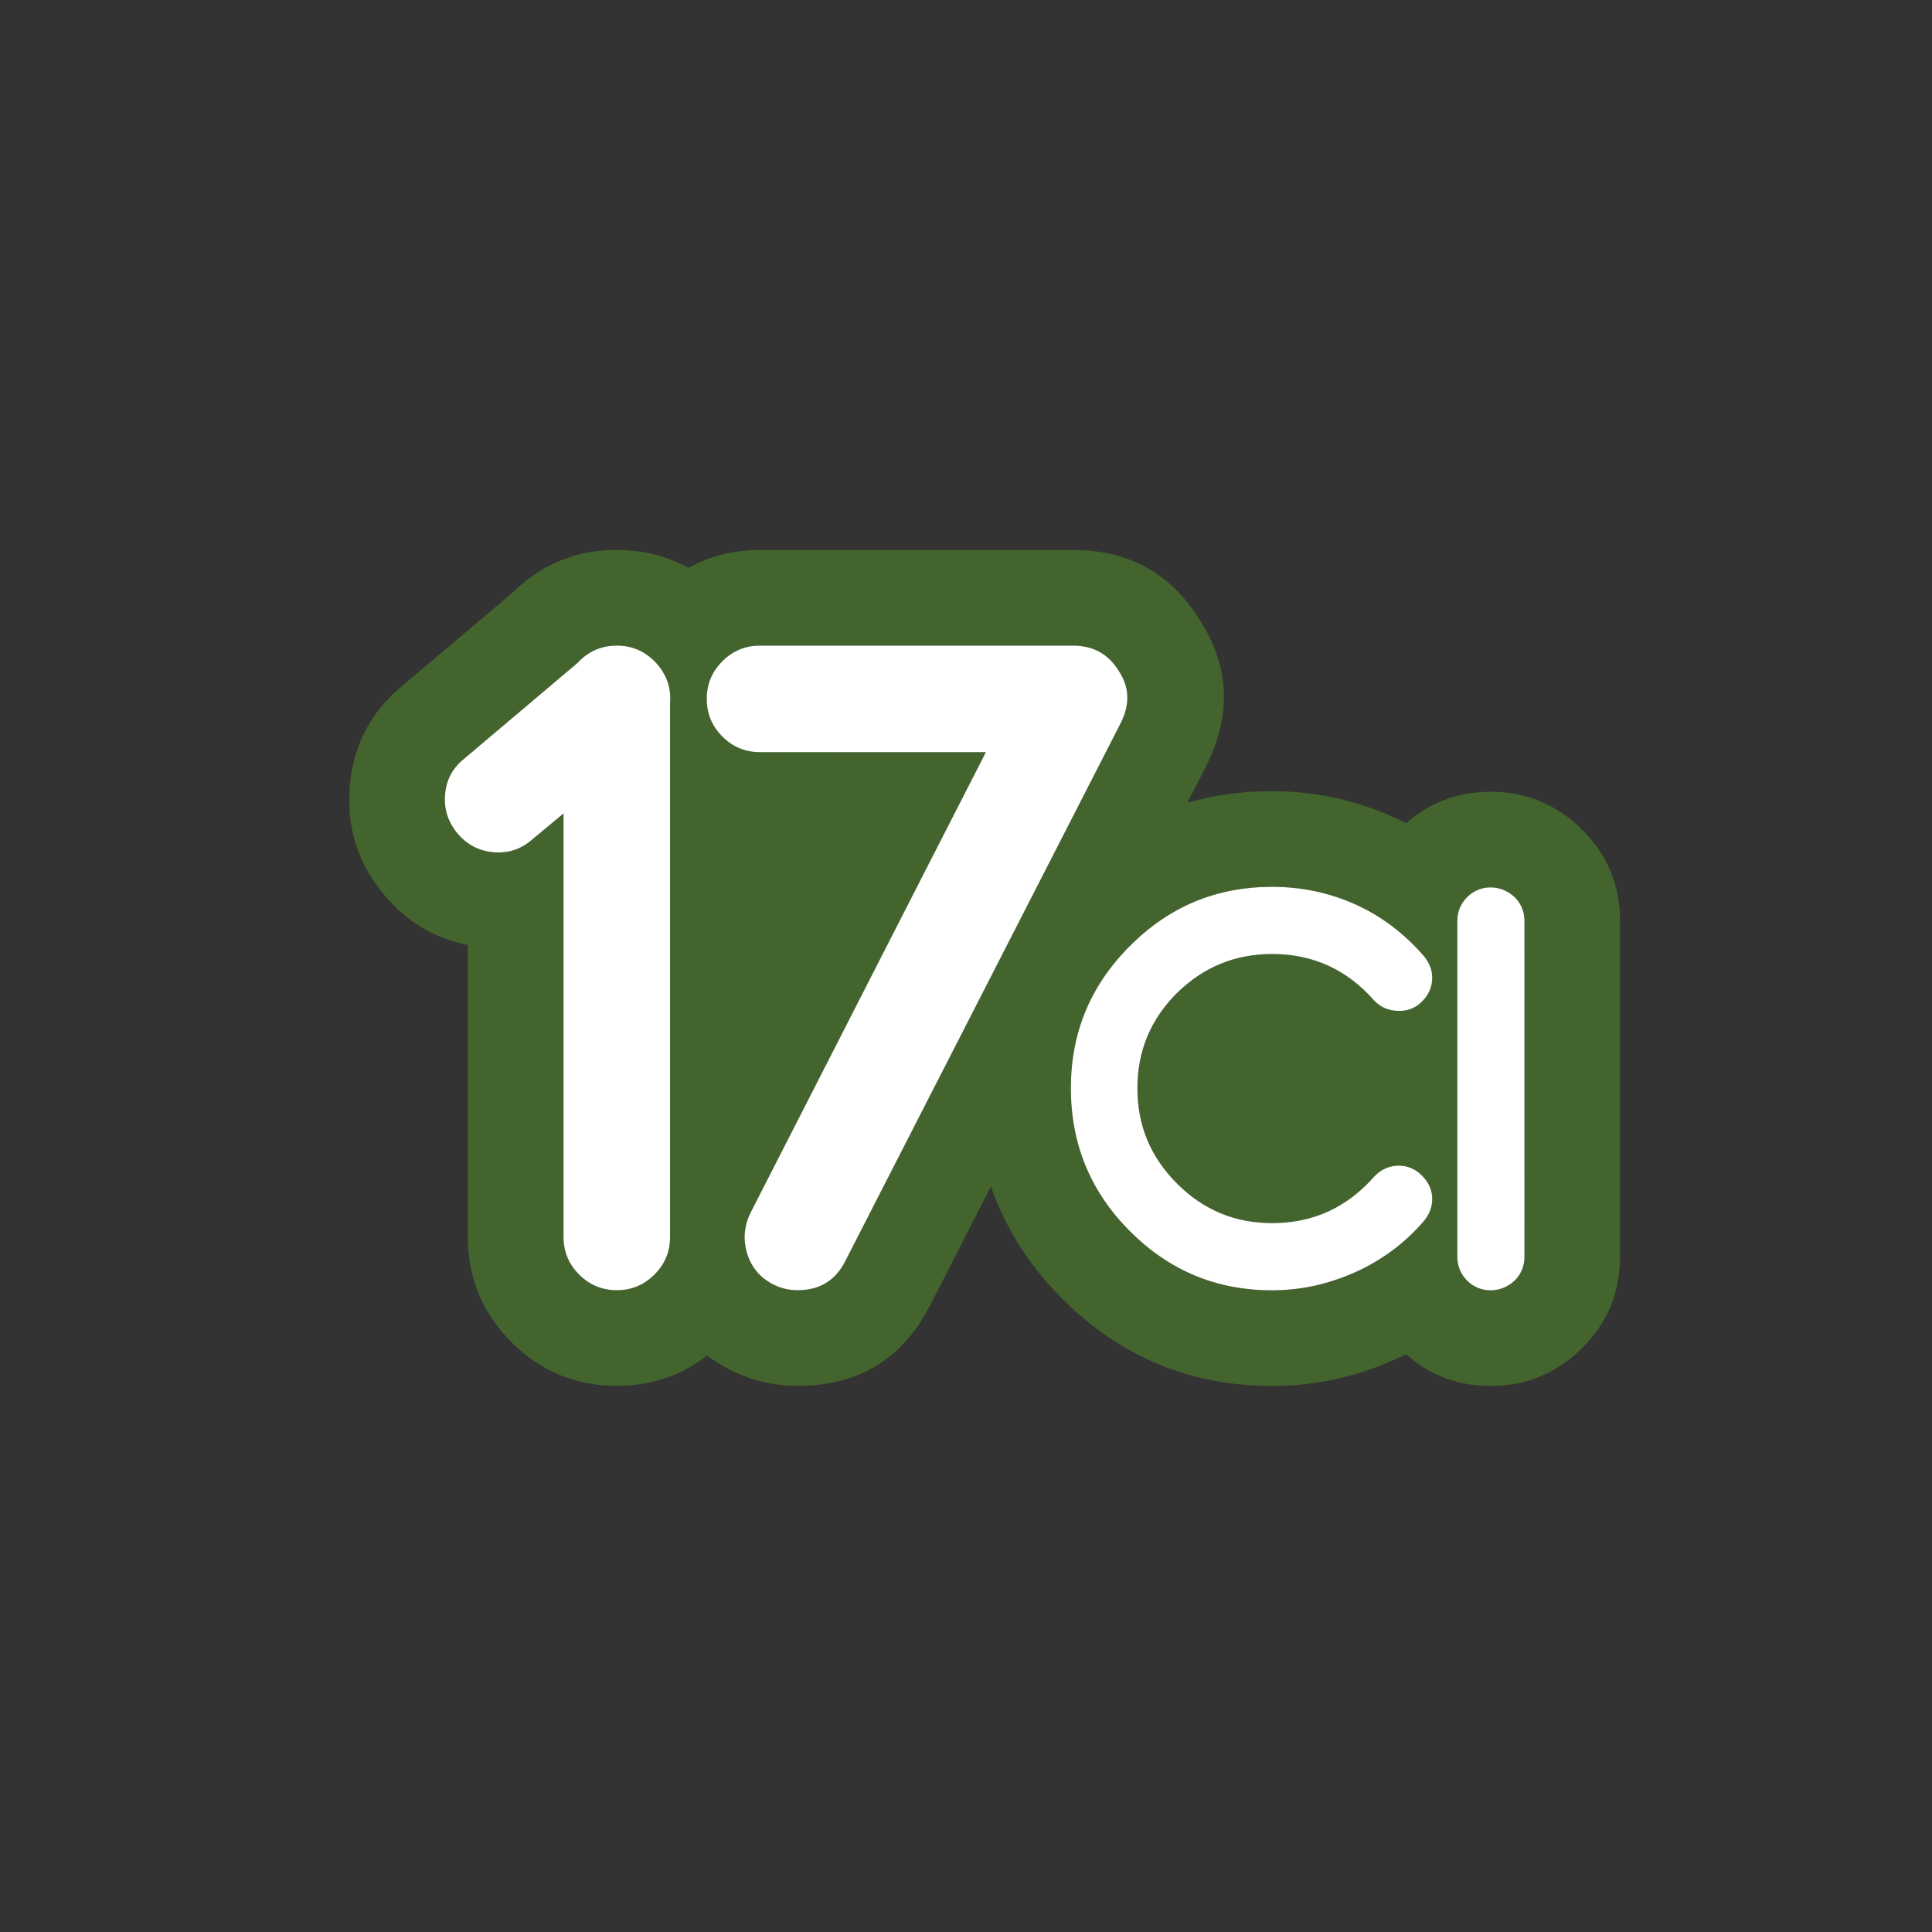 <?xml version="1.0" encoding="UTF-8" standalone="no"?>
<!DOCTYPE svg PUBLIC "-//W3C//DTD SVG 1.1//EN" "http://www.w3.org/Graphics/SVG/1.1/DTD/svg11.dtd">
<svg width="100%" height="100%" viewBox="0 0 101 101" version="1.1" xmlns="http://www.w3.org/2000/svg" xmlns:xlink="http://www.w3.org/1999/xlink" xml:space="preserve" xmlns:serif="http://www.serif.com/" style="fill-rule:evenodd;clip-rule:evenodd;stroke-linejoin:round;stroke-miterlimit:2;">
    <rect x="0" y="0" width="101" height="101" fill="#333333" stroke="none"/>
    <rect id="_17" serif:id="17" x="0.542" y="0.293" width="100" height="100" style="fill:none;"/>
    <ellipse cx="66.893" cy="57.64" rx="7.001" ry="7.347" style="fill:rgb(67,101,45);"/>
    <ellipse cx="42.177" cy="46.588" rx="7.001" ry="7.347" style="fill:rgb(67,101,45);"/>
    <path id="number-big-stroke" serif:id="number big stroke" d="M39.776,66.696C39.441,66.384 39.202,65.995 39.06,65.528C38.836,64.792 38.9,64.072 39.252,63.368L40.028,61.85L40.028,39.32L39.732,39.32C38.964,39.32 38.308,39.048 37.764,38.504C37.22,37.96 36.948,37.304 36.948,36.536C36.948,35.768 37.22,35.112 37.764,34.568C38.263,34.069 38.857,33.799 39.545,33.761C39.484,33.6 39.415,33.442 39.341,33.285L39.235,33.067C38.869,32.335 38.373,31.658 37.748,31.033C36.227,29.512 34.392,28.752 32.244,28.752C32.105,28.752 31.967,28.755 31.831,28.762C31.102,28.787 30.405,28.915 29.742,29.144C28.65,29.505 27.663,30.122 26.781,30.994L21.1,35.794C19.405,37.16 18.467,38.936 18.286,41.113L18.286,41.113C18.108,43.246 18.706,45.135 20.084,46.779C20.084,46.779 20.084,46.779 20.084,46.779C21.266,48.191 22.725,49.066 24.46,49.403L24.46,64.664C24.46,66.812 25.22,68.647 26.741,70.168C26.741,70.168 26.741,70.168 26.741,70.168C28.262,71.689 30.097,72.448 32.244,72.448C34.392,72.448 36.227,71.689 37.748,70.168C38.765,69.151 39.441,67.993 39.776,66.696ZM34.684,35.185C34.561,34.965 34.404,34.76 34.212,34.568C33.668,34.024 33.012,33.752 32.244,33.752C31.476,33.752 30.82,34.024 30.276,34.568L30.203,34.648L24.276,39.656C23.668,40.136 23.332,40.76 23.268,41.528C23.204,42.296 23.42,42.976 23.916,43.568C24.412,44.16 25.044,44.488 25.812,44.552C26.58,44.616 27.252,44.392 27.828,43.88L29.46,42.524L29.46,36.536C29.46,35.805 29.707,35.175 30.203,34.648L30.468,34.424C31.044,33.912 31.716,33.696 32.484,33.776C33.252,33.856 33.884,34.184 34.38,34.76C34.497,34.896 34.599,35.037 34.684,35.185L34.703,35.218L34.727,35.265C34.928,35.647 35.028,36.071 35.028,36.536L35.028,36.776C34.964,37.544 34.644,38.184 34.068,38.696L29.46,42.524L29.46,64.664C29.46,65.432 29.732,66.088 30.276,66.632C30.82,67.176 31.476,67.448 32.244,67.448C33.012,67.448 33.668,67.176 34.212,66.632C34.756,66.088 35.028,65.432 35.028,64.664L35.028,36.776C35.074,36.222 34.975,35.718 34.727,35.265L34.71,35.228L34.703,35.218L34.7,35.21L34.684,35.185Z" style="fill:rgb(67,101,45);"/>
    <path d="M32.437,33.761C33.123,33.8 33.714,34.07 34.212,34.568C34.404,34.76 34.561,34.965 34.684,35.185L34.7,35.21L34.703,35.218L34.71,35.228L34.727,35.265C34.975,35.718 35.074,36.222 35.028,36.776L35.028,42.744C36.379,43.796 37.948,44.32 39.732,44.32L43.37,44.32L35.028,60.646L35.028,64.664C35.028,65.432 34.756,66.088 34.212,66.632L34.185,66.657L34.277,66.984C34.913,69.075 36.216,70.633 38.216,71.632C39.289,72.169 40.449,72.448 41.7,72.448C44.906,72.448 47.22,71.021 48.652,68.182C48.651,68.182 63.047,40.063 63.047,40.063C63.054,40.049 63.061,40.035 63.068,40.02C64.432,37.293 64.238,34.752 62.703,32.388C61.221,29.986 59.013,28.752 56.1,28.752L39.732,28.752C37.585,28.752 35.75,29.512 34.229,31.033C33.41,31.851 32.812,32.76 32.437,33.761ZM41.7,67.448C42.852,67.448 43.684,66.936 44.196,65.912L58.596,37.784C59.076,36.824 59.044,35.928 58.5,35.096C57.956,34.2 57.156,33.752 56.1,33.752L39.732,33.752C38.964,33.752 38.308,34.024 37.764,34.568C37.22,35.112 36.948,35.768 36.948,36.536C36.948,37.304 37.22,37.96 37.764,38.504C38.308,39.048 38.964,39.32 39.732,39.32L51.54,39.32L39.252,63.368C38.9,64.072 38.836,64.792 39.06,65.528C39.284,66.264 39.748,66.808 40.452,67.16C40.836,67.352 41.252,67.448 41.7,67.448ZM32.432,33.773C32.109,34.628 31.948,35.549 31.948,36.536C31.948,37.743 32.188,38.851 32.668,39.86L34.068,38.696C34.644,38.184 34.964,37.544 35.028,36.776L35.028,36.536C35.028,36.071 34.928,35.647 34.727,35.265L34.703,35.218L34.684,35.185C34.599,35.037 34.497,34.896 34.38,34.76C33.884,34.184 33.252,33.856 32.484,33.776L32.432,33.773Z" style="fill:rgb(67,101,45);"/>
    <g id="letter" transform="matrix(0.42,0,0,0.764,-328.491,6.752)">
        <g transform="matrix(2.379,0,0,1.309,-1259.96,-9.642)">
            <path d="M936.347,68.062C935.875,68.058 935.472,67.888 935.137,67.553C934.797,67.213 934.627,66.803 934.627,66.323L934.627,48.743C934.627,48.263 934.797,47.853 935.137,47.513C935.477,47.173 935.887,47.003 936.367,47.003L936.374,47.003C934.972,45.457 933.304,44.242 931.366,43.364C929.318,42.436 927.175,41.973 924.937,41.973C920.659,41.973 917,43.489 913.961,46.527C910.923,49.566 909.407,53.225 909.407,57.503C909.407,61.805 910.926,65.473 913.961,68.508C917,71.547 920.659,73.063 924.937,73.063C927.175,73.063 929.318,72.6 931.366,71.672C933.292,70.799 934.951,69.594 936.347,68.062ZM924.937,68.063C926.457,68.063 927.912,67.748 929.302,67.118C930.692,66.488 931.877,65.603 932.857,64.463C933.177,64.083 933.322,63.658 933.292,63.188C933.262,62.718 933.067,62.323 932.707,62.003C932.347,61.683 931.927,61.538 931.447,61.568C930.967,61.598 930.567,61.793 930.247,62.153C928.827,63.753 927.057,64.553 924.937,64.553C922.997,64.553 921.337,63.863 919.957,62.483C918.577,61.103 917.887,59.443 917.887,57.503C917.887,55.563 918.577,53.908 919.957,52.538C921.337,51.168 922.997,50.483 924.937,50.483C927.057,50.483 928.827,51.283 930.247,52.883C930.567,53.243 930.967,53.438 931.447,53.468C931.927,53.498 932.347,53.353 932.707,53.033C933.067,52.713 933.262,52.318 933.292,51.848C933.322,51.378 933.177,50.953 932.857,50.573C931.877,49.433 930.692,48.548 929.302,47.918C927.912,47.288 926.457,46.973 924.937,46.973C922.037,46.973 919.557,48.003 917.497,50.063C915.437,52.123 914.407,54.603 914.407,57.503C914.407,60.423 915.437,62.913 917.497,64.973C919.557,67.033 922.037,68.063 924.937,68.063ZM938.137,61.816L938.137,64.817C938.278,64.192 938.324,63.542 938.281,62.869C938.258,62.507 938.211,62.156 938.137,61.816ZM928.063,57.518C927.5,57.174 926.982,56.736 926.51,56.205C926.509,56.204 926.508,56.203 926.507,56.202C926.086,55.728 925.565,55.483 924.937,55.483C924.369,55.483 923.883,55.685 923.479,56.086C923.085,56.477 922.887,56.949 922.887,57.503C922.887,58.066 923.091,58.547 923.492,58.947C923.893,59.348 924.373,59.553 924.937,59.553C925.565,59.553 926.086,59.308 926.507,58.834C926.508,58.833 926.509,58.832 926.51,58.831C926.982,58.3 927.5,57.862 928.063,57.518ZM938.137,50.219L938.137,53.22C938.211,52.88 938.258,52.529 938.281,52.166C938.324,51.494 938.278,50.844 938.137,50.219Z" style="fill:rgb(67,101,45);"/>
            <path d="M929.655,48.089C930.895,48.703 931.961,49.531 932.857,50.573C933.177,50.953 933.322,51.378 933.292,51.848C933.262,52.318 933.067,52.713 932.707,53.033C932.347,53.353 931.927,53.498 931.447,53.468C930.967,53.438 930.567,53.243 930.247,52.883C930.047,52.658 929.841,52.449 929.627,52.258L929.627,62.778C929.841,62.586 930.047,62.378 930.247,62.153C930.567,61.793 930.967,61.598 931.447,61.568C931.927,61.538 932.347,61.683 932.707,62.003C933.067,62.323 933.262,62.718 933.292,63.188C933.322,63.658 933.177,64.083 932.857,64.463C931.961,65.505 930.893,66.334 929.653,66.947C929.785,68.54 930.434,69.921 931.601,71.088C931.601,71.088 931.601,71.088 931.601,71.088C932.918,72.406 934.507,73.063 936.367,73.063C938.188,73.063 939.767,72.429 941.096,71.139C942.465,69.809 943.137,68.2 943.137,66.323L943.137,48.743C943.137,46.865 942.465,45.256 941.096,43.927C939.767,42.636 938.188,42.003 936.367,42.003C934.507,42.003 932.918,42.66 931.601,43.977C930.441,45.137 929.793,46.508 929.655,48.089ZM935.137,67.553C935.477,67.893 935.887,68.063 936.367,68.063C936.847,68.063 937.262,67.893 937.612,67.553C937.962,67.213 938.137,66.803 938.137,66.323L938.137,48.743C938.137,48.263 937.962,47.853 937.612,47.513C937.262,47.173 936.847,47.003 936.367,47.003C935.887,47.003 935.477,47.173 935.137,47.513C934.797,47.853 934.627,48.263 934.627,48.743L934.627,66.323C934.627,66.803 934.797,67.213 935.137,67.553Z" style="fill:rgb(67,101,45);"/>
        </g>
        <g transform="matrix(2.379,0,0,1.309,-1259.96,-9.642)">
            <g transform="matrix(30,0,0,30,913.807,68.063)">
                <path d="M0.371,-0C0.422,-0 0.47,-0.011 0.517,-0.032C0.563,-0.053 0.602,-0.082 0.635,-0.12C0.646,-0.133 0.651,-0.147 0.65,-0.163C0.649,-0.178 0.642,-0.191 0.63,-0.202C0.618,-0.213 0.604,-0.218 0.588,-0.217C0.572,-0.216 0.559,-0.209 0.548,-0.197C0.501,-0.144 0.442,-0.117 0.371,-0.117C0.306,-0.117 0.251,-0.14 0.205,-0.186C0.159,-0.232 0.136,-0.287 0.136,-0.352C0.136,-0.417 0.159,-0.472 0.205,-0.518C0.251,-0.563 0.306,-0.586 0.371,-0.586C0.442,-0.586 0.501,-0.559 0.548,-0.506C0.559,-0.494 0.572,-0.488 0.588,-0.487C0.604,-0.486 0.618,-0.49 0.63,-0.501C0.642,-0.512 0.649,-0.525 0.65,-0.541C0.651,-0.556 0.646,-0.57 0.635,-0.583C0.602,-0.621 0.563,-0.651 0.517,-0.672C0.47,-0.693 0.422,-0.703 0.371,-0.703C0.274,-0.703 0.192,-0.669 0.123,-0.6C0.054,-0.531 0.02,-0.449 0.02,-0.352C0.02,-0.255 0.054,-0.172 0.123,-0.103C0.192,-0.034 0.274,-0 0.371,-0Z" style="fill:white;fill-rule:nonzero;"/>
            </g>
            <g transform="matrix(30,0,0,30,933.877,68.063)">
                <path d="M0.042,-0.017C0.053,-0.006 0.067,-0 0.083,-0C0.099,-0 0.113,-0.006 0.125,-0.017C0.136,-0.028 0.142,-0.042 0.142,-0.058L0.142,-0.644C0.142,-0.66 0.136,-0.674 0.125,-0.685C0.113,-0.696 0.099,-0.702 0.083,-0.702C0.067,-0.702 0.053,-0.696 0.042,-0.685C0.031,-0.674 0.025,-0.66 0.025,-0.644L0.025,-0.058C0.025,-0.042 0.031,-0.028 0.042,-0.017Z" style="fill:white;fill-rule:nonzero;"/>
            </g>
        </g>
    </g>
    <path id="number-face" serif:id="number face" d="M23.268,41.528C23.204,42.296 23.42,42.976 23.916,43.568C24.412,44.16 25.044,44.488 25.812,44.552C26.58,44.616 27.252,44.392 27.828,43.88L34.068,38.696C34.644,38.184 34.964,37.544 35.028,36.776C35.092,36.008 34.876,35.336 34.38,34.76C33.884,34.184 33.252,33.856 32.484,33.776C31.716,33.696 31.044,33.912 30.468,34.424L24.276,39.656C23.668,40.136 23.332,40.76 23.268,41.528ZM30.276,66.632C30.82,67.176 31.476,67.448 32.244,67.448C33.012,67.448 33.668,67.176 34.212,66.632C34.756,66.088 35.028,65.432 35.028,64.664L35.028,36.536C35.028,35.768 34.756,35.112 34.212,34.568C33.668,34.024 33.012,33.752 32.244,33.752C31.476,33.752 30.82,34.024 30.276,34.568C29.732,35.112 29.46,35.768 29.46,36.536L29.46,64.664C29.46,65.432 29.732,66.088 30.276,66.632Z" style="fill:white;fill-rule:nonzero;"/>
    <path d="M41.7,67.448C42.852,67.448 43.684,66.936 44.196,65.912L58.596,37.784C59.076,36.824 59.044,35.928 58.5,35.096C57.956,34.2 57.156,33.752 56.1,33.752L39.732,33.752C38.964,33.752 38.308,34.024 37.764,34.568C37.22,35.112 36.948,35.768 36.948,36.536C36.948,37.304 37.22,37.96 37.764,38.504C38.308,39.048 38.964,39.32 39.732,39.32L51.54,39.32L39.252,63.368C38.9,64.072 38.836,64.792 39.06,65.528C39.284,66.264 39.748,66.808 40.452,67.16C40.836,67.352 41.252,67.448 41.7,67.448Z" style="fill:white;fill-rule:nonzero;"/>
</svg>
